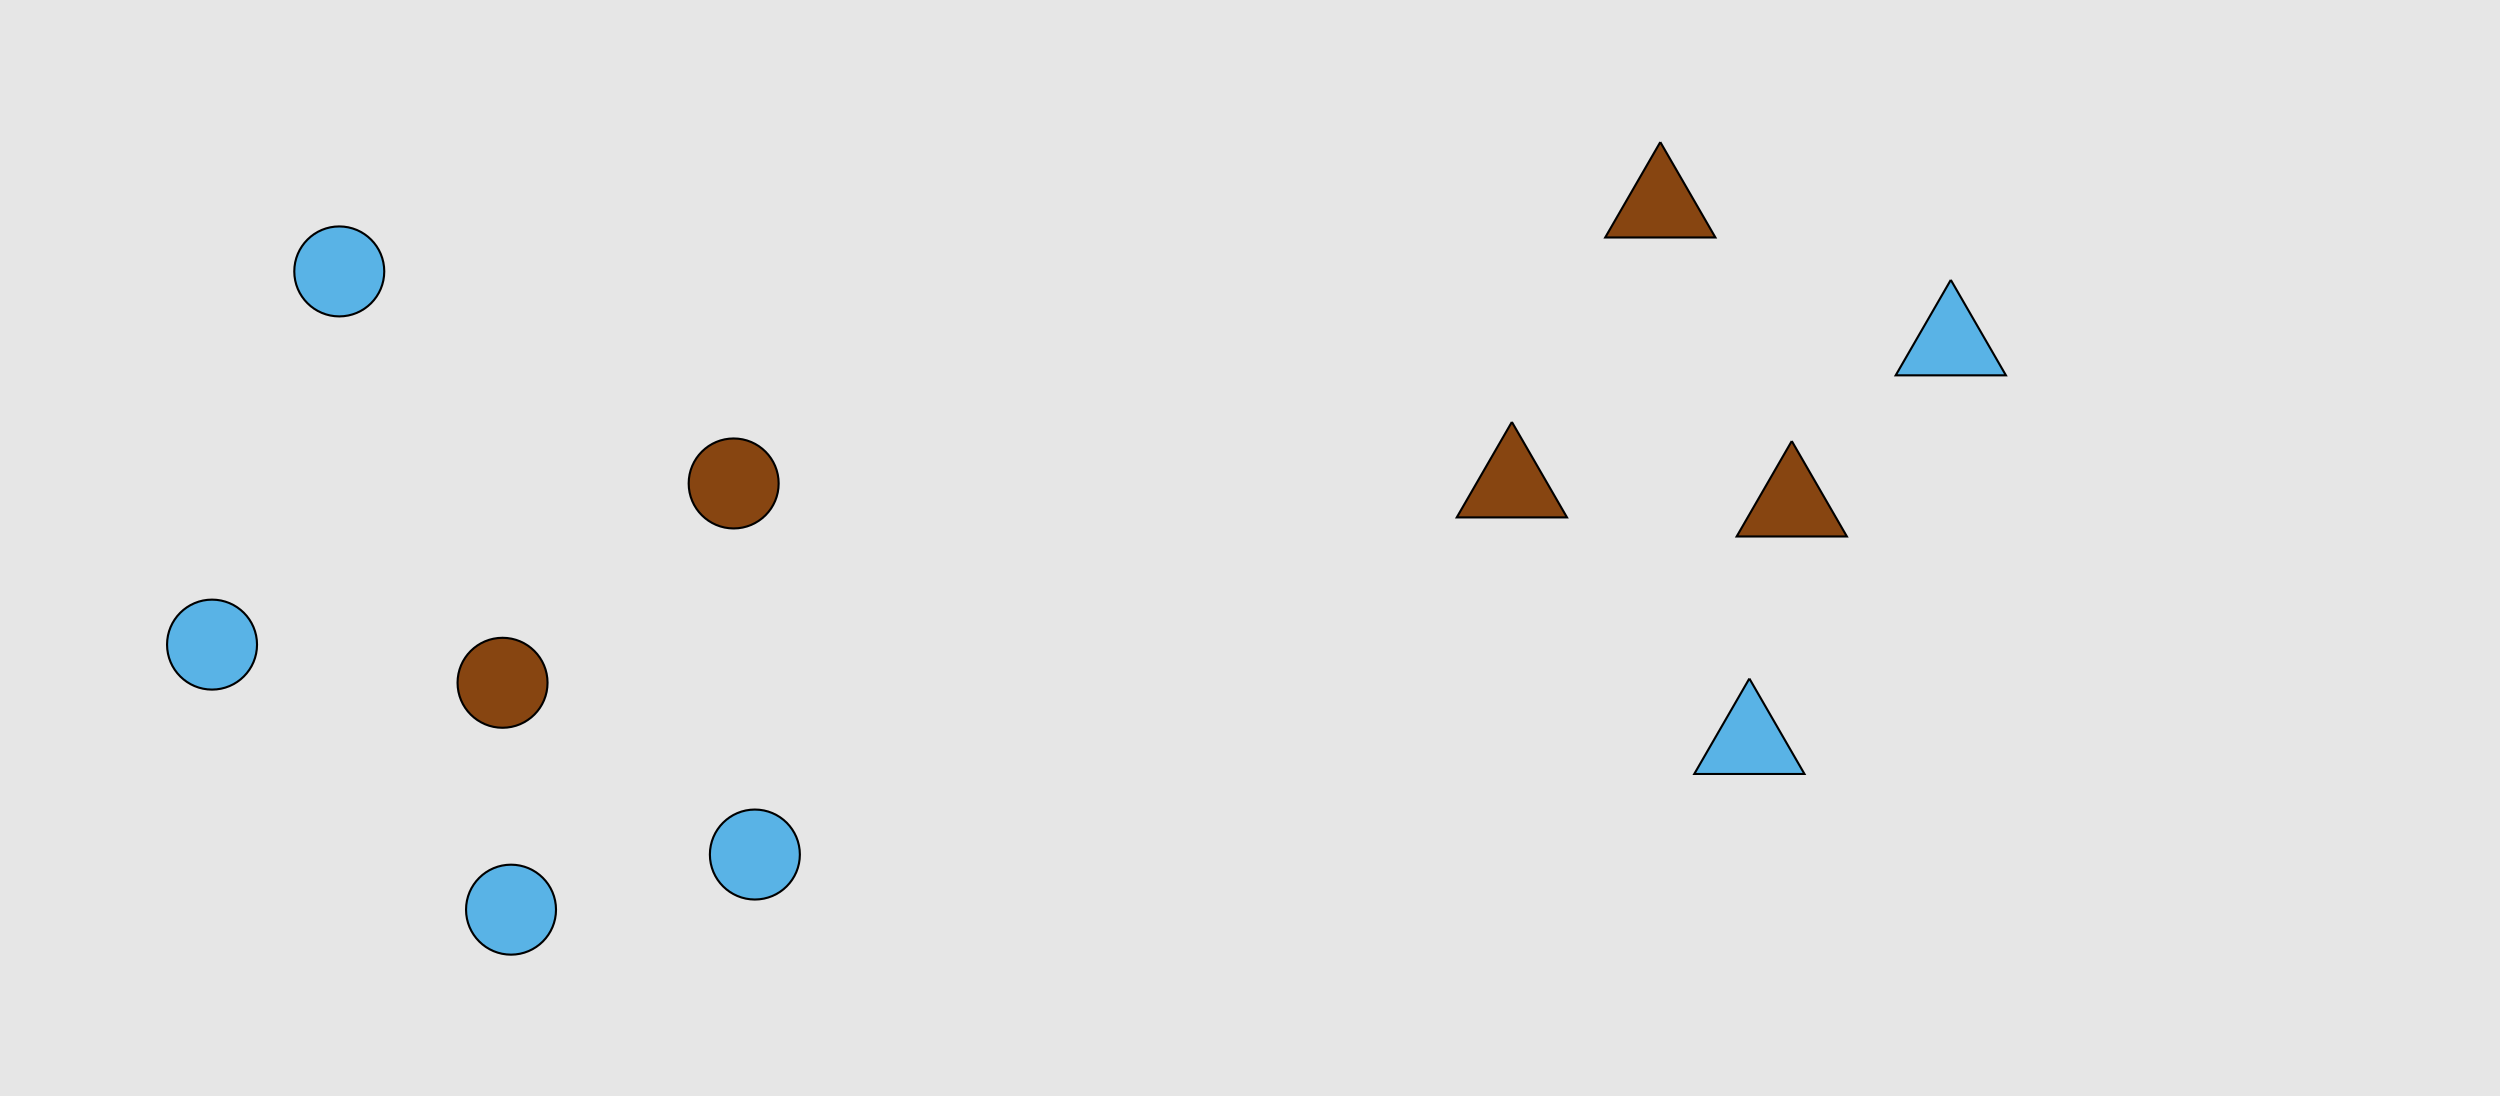 <?xml version="1.0" encoding="UTF-8"?>
<svg xmlns="http://www.w3.org/2000/svg" xmlns:xlink="http://www.w3.org/1999/xlink" width="1179pt" height="517pt" viewBox="0 0 1179 517" version="1.1">
<g id="surface226">
<rect x="0" y="0" width="1179" height="517" style="fill:rgb(90%,90%,90%);fill-opacity:1;stroke:none;"/>
<path style="fill-rule:nonzero;fill:rgb(35%,70%,90%);fill-opacity:1;stroke-width:1;stroke-linecap:butt;stroke-linejoin:miter;stroke:rgb(0%,0%,0%);stroke-opacity:1;stroke-miterlimit:10;" d="M 121.215 304 C 121.215 315.715 111.715 325.215 100 325.215 C 88.285 325.215 78.785 315.715 78.785 304 C 78.785 292.285 88.285 282.785 100 282.785 C 111.715 282.785 121.215 292.285 121.215 304 "/>
<path style="fill-rule:nonzero;fill:rgb(35%,70%,90%);fill-opacity:1;stroke-width:1;stroke-linecap:butt;stroke-linejoin:miter;stroke:rgb(0%,0%,0%);stroke-opacity:1;stroke-miterlimit:10;" d="M 377.215 403 C 377.215 414.715 367.715 424.215 356 424.215 C 344.285 424.215 334.785 414.715 334.785 403 C 334.785 391.285 344.285 381.785 356 381.785 C 367.715 381.785 377.215 391.285 377.215 403 "/>
<path style="fill-rule:nonzero;fill:rgb(53%,27%,7%);fill-opacity:1;stroke-width:1;stroke-linecap:butt;stroke-linejoin:miter;stroke:rgb(0%,0%,0%);stroke-opacity:1;stroke-miterlimit:10;" d="M 367.215 228 C 367.215 239.715 357.715 249.215 346 249.215 C 334.285 249.215 324.785 239.715 324.785 228 C 324.785 216.285 334.285 206.785 346 206.785 C 357.715 206.785 367.215 216.285 367.215 228 "/>
<path style="fill-rule:nonzero;fill:rgb(53%,27%,7%);fill-opacity:1;stroke-width:1;stroke-linecap:butt;stroke-linejoin:miter;stroke:rgb(0%,0%,0%);stroke-opacity:1;stroke-miterlimit:10;" d="M 258.215 322 C 258.215 333.715 248.715 343.215 237 343.215 C 225.285 343.215 215.785 333.715 215.785 322 C 215.785 310.285 225.285 300.785 237 300.785 C 248.715 300.785 258.215 310.285 258.215 322 "/>
<path style="fill-rule:nonzero;fill:rgb(35%,70%,90%);fill-opacity:1;stroke-width:1;stroke-linecap:butt;stroke-linejoin:miter;stroke:rgb(0%,0%,0%);stroke-opacity:1;stroke-miterlimit:10;" d="M 262.215 429 C 262.215 440.715 252.715 450.215 241 450.215 C 229.285 450.215 219.785 440.715 219.785 429 C 219.785 417.285 229.285 407.785 241 407.785 C 252.715 407.785 262.215 417.285 262.215 429 "/>
<path style="fill-rule:nonzero;fill:rgb(35%,70%,90%);fill-opacity:1;stroke-width:1;stroke-linecap:butt;stroke-linejoin:miter;stroke:rgb(0%,0%,0%);stroke-opacity:1;stroke-miterlimit:10;" d="M 181.215 128 C 181.215 139.715 171.715 149.215 160 149.215 C 148.285 149.215 138.785 139.715 138.785 128 C 138.785 116.285 148.285 106.785 160 106.785 C 171.715 106.785 181.215 116.285 181.215 128 "/>
<path style="fill-rule:nonzero;fill:rgb(53%,27%,7%);fill-opacity:1;stroke-width:1;stroke-linecap:butt;stroke-linejoin:miter;stroke:rgb(0%,0%,0%);stroke-opacity:1;stroke-miterlimit:10;" d="M 713 199 L 687.02 244 L 738.98 244 L 713 199 "/>
<path style="fill-rule:nonzero;fill:rgb(53%,27%,7%);fill-opacity:1;stroke-width:1;stroke-linecap:butt;stroke-linejoin:miter;stroke:rgb(0%,0%,0%);stroke-opacity:1;stroke-miterlimit:10;" d="M 783 67 L 757.02 112 L 808.98 112 L 783 67 "/>
<path style="fill-rule:nonzero;fill:rgb(35%,70%,90%);fill-opacity:1;stroke-width:1;stroke-linecap:butt;stroke-linejoin:miter;stroke:rgb(0%,0%,0%);stroke-opacity:1;stroke-miterlimit:10;" d="M 825 320 L 799.02 365 L 850.98 365 L 825 320 "/>
<path style="fill-rule:nonzero;fill:rgb(35%,70%,90%);fill-opacity:1;stroke-width:1;stroke-linecap:butt;stroke-linejoin:miter;stroke:rgb(0%,0%,0%);stroke-opacity:1;stroke-miterlimit:10;" d="M 920 132 L 894.02 177 L 945.98 177 L 920 132 "/>
<path style="fill-rule:nonzero;fill:rgb(53%,27%,7%);fill-opacity:1;stroke-width:1;stroke-linecap:butt;stroke-linejoin:miter;stroke:rgb(0%,0%,0%);stroke-opacity:1;stroke-miterlimit:10;" d="M 845 208 L 819.02 253 L 870.98 253 L 845 208 "/>
</g>
</svg>
